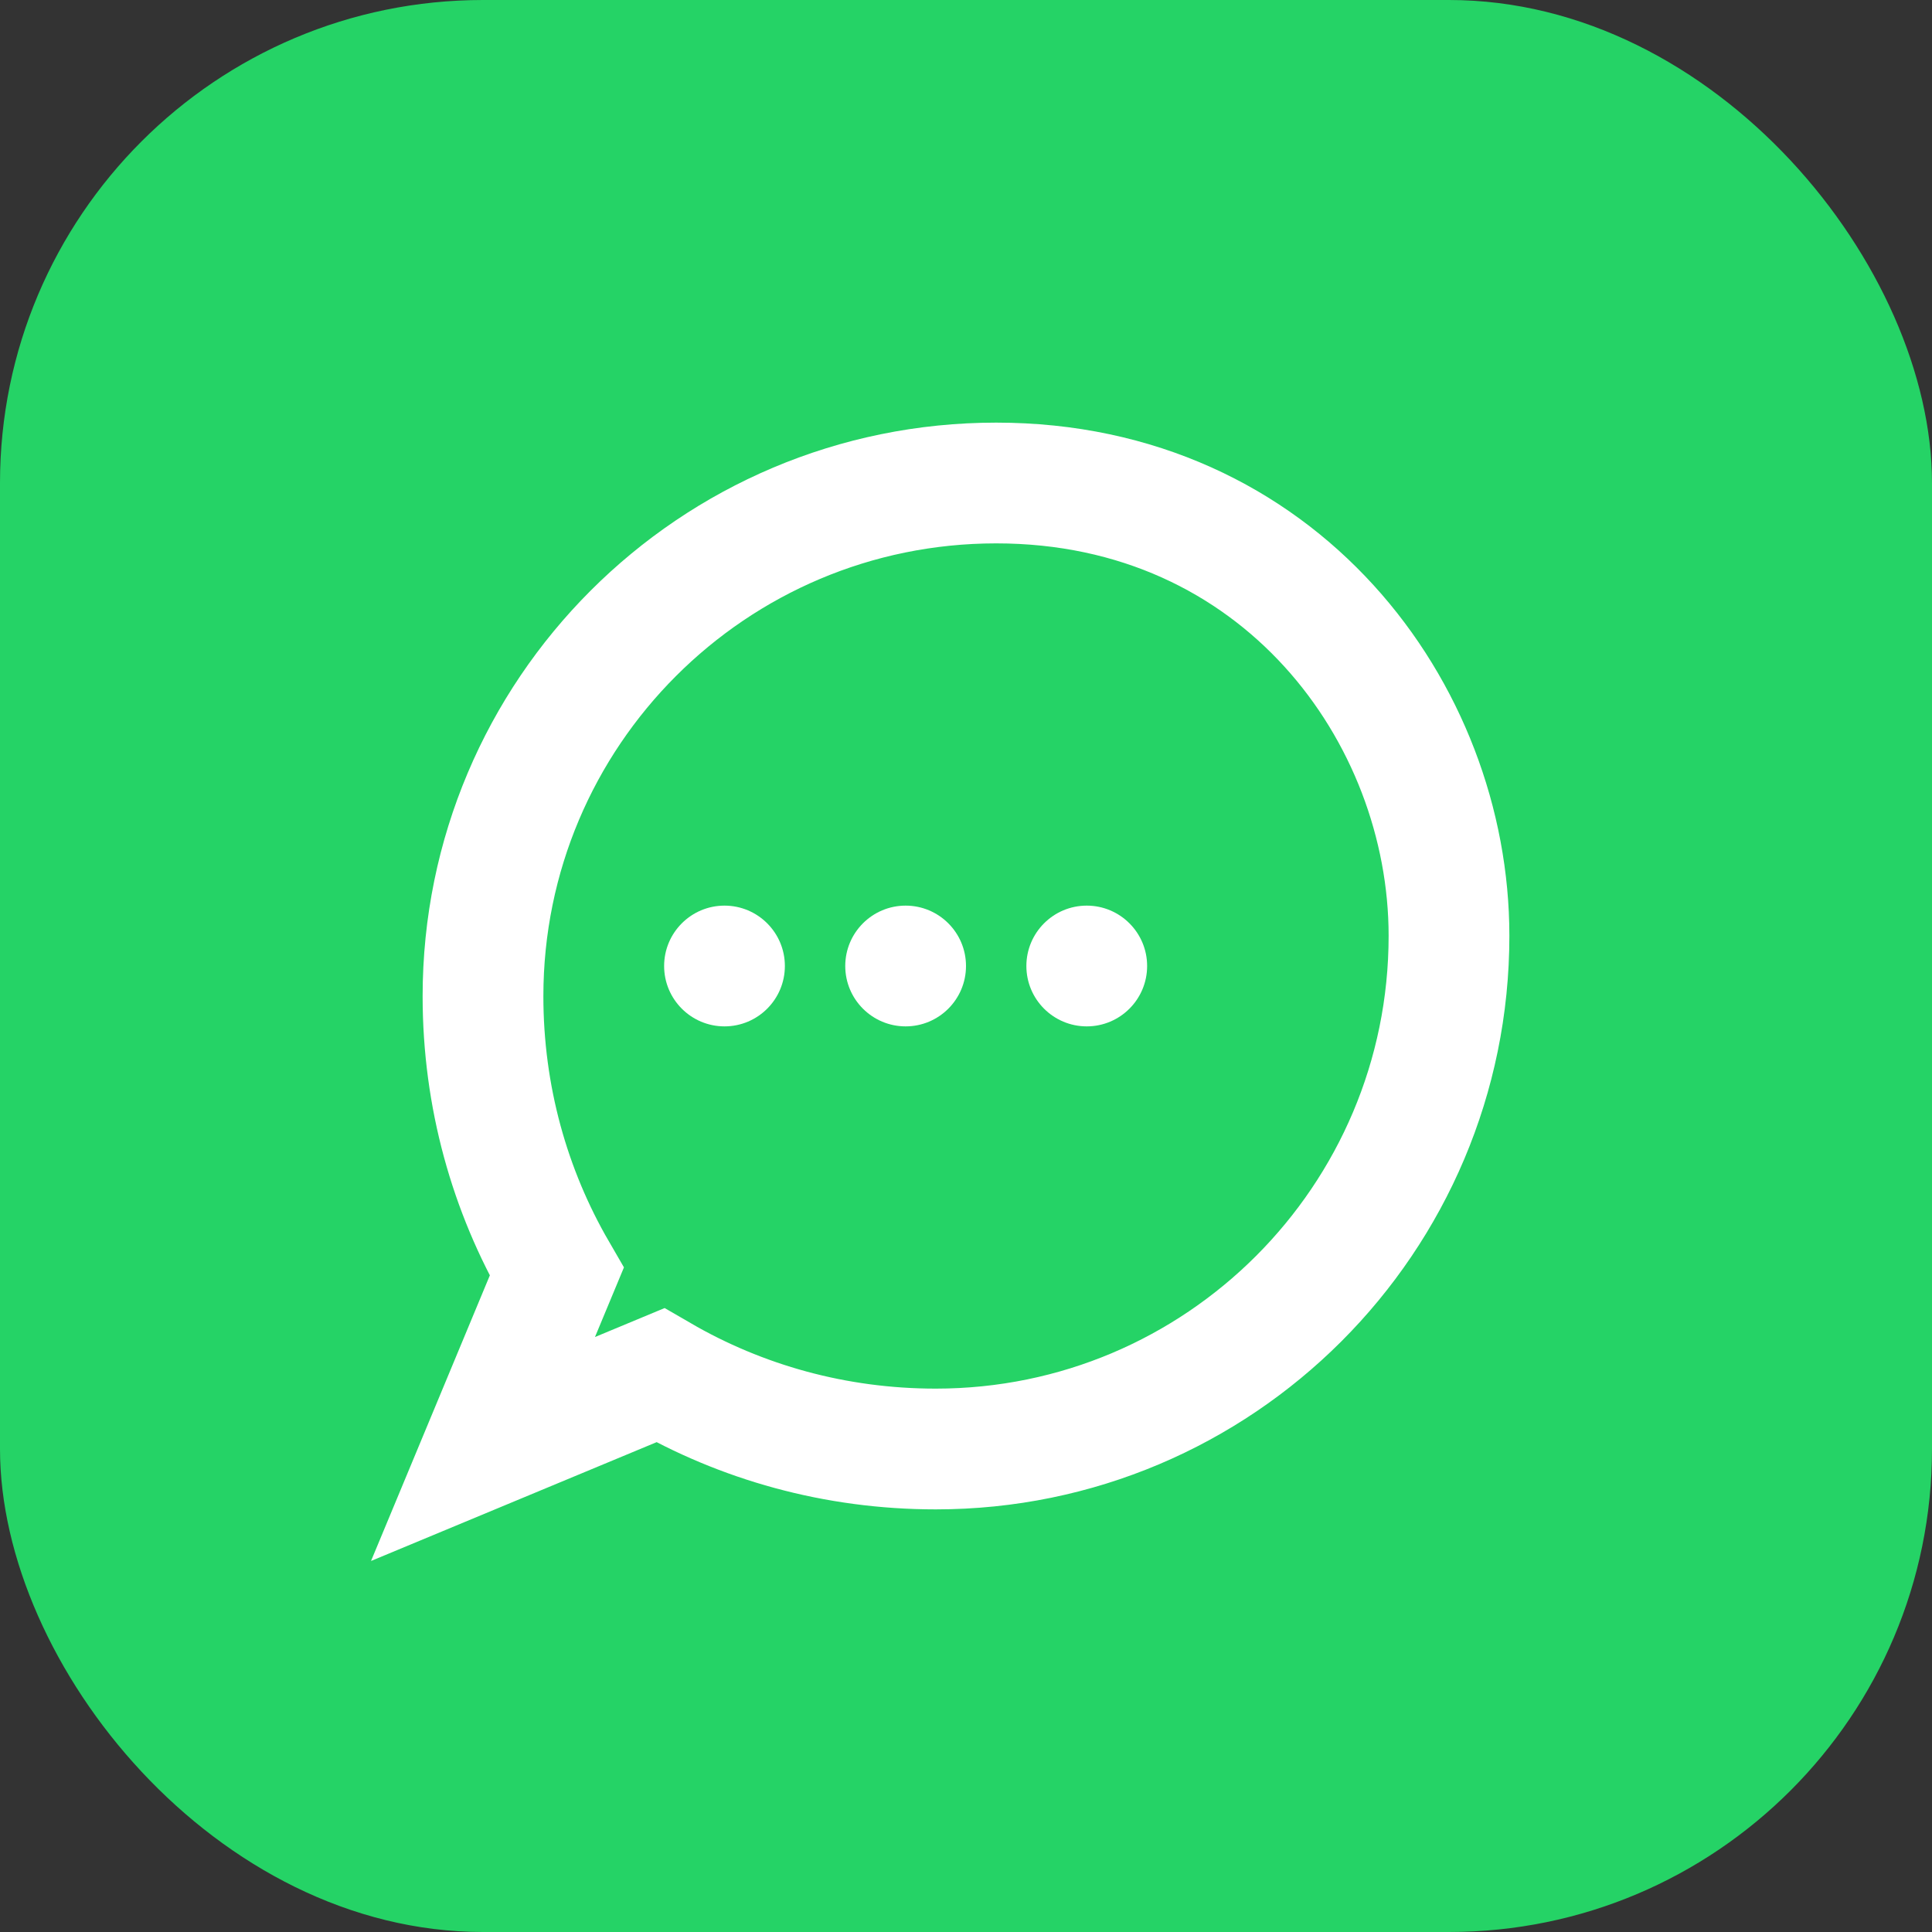 <?xml version="1.0" encoding="UTF-8"?>
<svg width="32" height="32" viewBox="0 0 32 32" fill="none" xmlns="http://www.w3.org/2000/svg">
  <rect x="0" y="0" width="32" height="32" fill="#333333" stroke="none"/>
  <rect width="32" height="32" rx="8" fill="#25D366"/>
  <path d="M24 15.5C24 20.194 20.194 24 15.5 24C13.833 24 12.277 23.558 10.935 22.779L8 24L9.221 21.065C8.443 19.723 8 18.167 8 16.5C8 11.806 11.806 8 16.5 8C21.194 8 24 11.806 24 15.5Z" stroke="white" stroke-width="2"/>
  <path d="M18 17C17.448 17 17 16.552 17 16C17 15.448 17.448 15 18 15C18.552 15 19 15.448 19 16C19 16.552 18.552 17 18 17Z" fill="white"/>
  <path d="M15 17C14.448 17 14 16.552 14 16C14 15.448 14.448 15 15 15C15.552 15 16 15.448 16 16C16 16.552 15.552 17 15 17Z" fill="white"/>
  <path d="M12 17C11.448 17 11 16.552 11 16C11 15.448 11.448 15 12 15C12.552 15 13 15.448 13 16C13 16.552 12.552 17 12 17Z" fill="white"/>
</svg>
